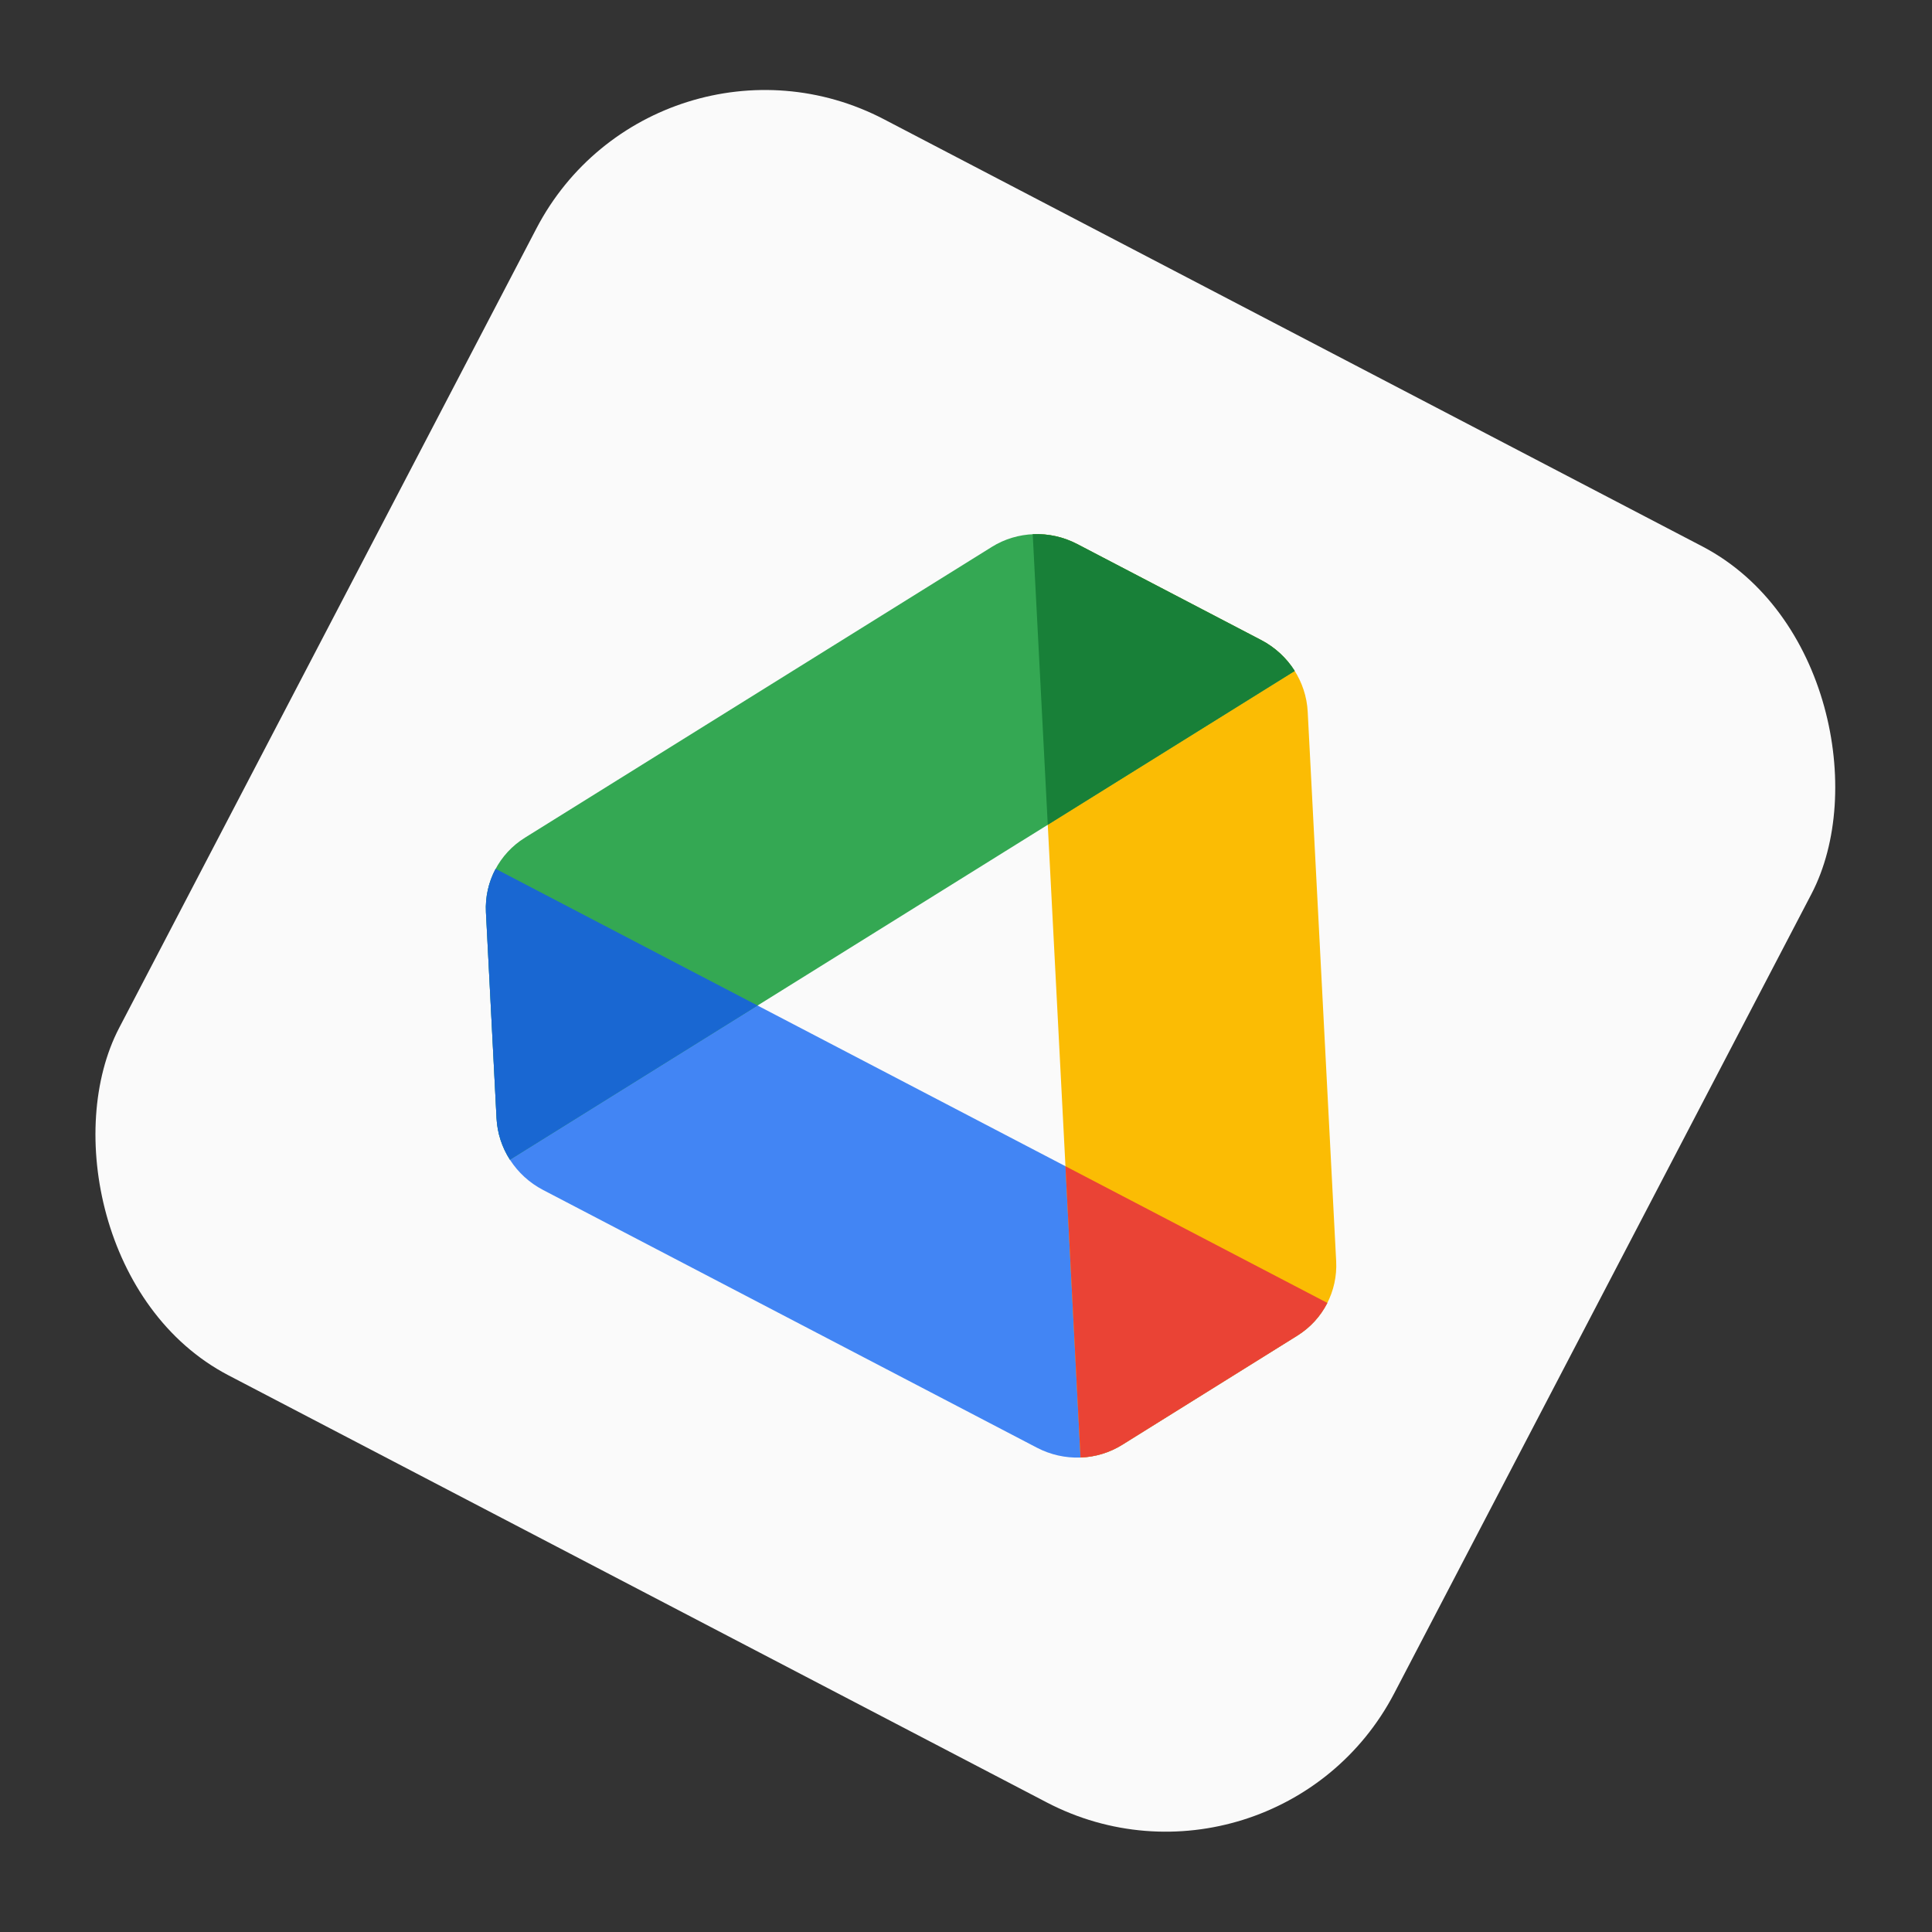<svg width="90" height="90" viewBox="0 0 90 90" fill="none" xmlns="http://www.w3.org/2000/svg">
<rect x="0" y="0" width="90" height="90" fill="#333333" stroke="none"/>
<rect x="30.541" y="0.004" width="67" height="66" rx="12" transform="rotate(27.562 30.541 0.004)" fill="#FAFAFA"/>
<path d="M23.089 40.474C22.763 41.083 22.601 41.779 22.637 42.496L23.131 52.091C23.203 53.497 24.028 54.77 25.296 55.432L48.301 67.438C49.568 68.1 51.085 68.049 52.279 67.304L60.433 62.221C61.042 61.841 61.521 61.31 61.833 60.694L23.089 40.474Z" fill="#4285F4"/>
<path d="M50.336 67.898L48.108 24.886C48.813 24.852 49.529 25.004 50.18 25.344L58.753 29.818C60.02 30.479 60.846 31.752 60.918 33.157L62.244 58.75C62.317 60.154 61.626 61.477 60.433 62.221L52.279 67.304C51.688 67.673 51.017 67.872 50.336 67.898Z" fill="#FBBC04"/>
<path d="M60.314 31.256C59.938 30.659 59.404 30.158 58.753 29.818L50.18 25.344C48.913 24.683 47.397 24.733 46.203 25.477L24.45 39.025C23.256 39.769 22.565 41.091 22.638 42.496L23.131 52.091C23.166 52.788 23.387 53.452 23.755 54.025L60.314 31.256Z" fill="#34A853"/>
<path d="M61.833 60.695C61.521 61.31 61.042 61.841 60.433 62.221L52.279 67.304C51.688 67.673 51.017 67.872 50.336 67.898L49.633 54.327L61.833 60.695Z" fill="#EA4335"/>
<path d="M60.314 31.256C59.938 30.659 59.404 30.158 58.753 29.818L50.18 25.344C49.529 25.004 48.813 24.852 48.108 24.886L48.809 38.421L60.314 31.256Z" fill="#188038"/>
<path d="M23.089 40.474C22.763 41.083 22.601 41.779 22.637 42.496L23.131 52.091C23.166 52.788 23.387 53.452 23.755 54.025L35.289 46.841L23.089 40.474Z" fill="#1967D2"/>
</svg>
